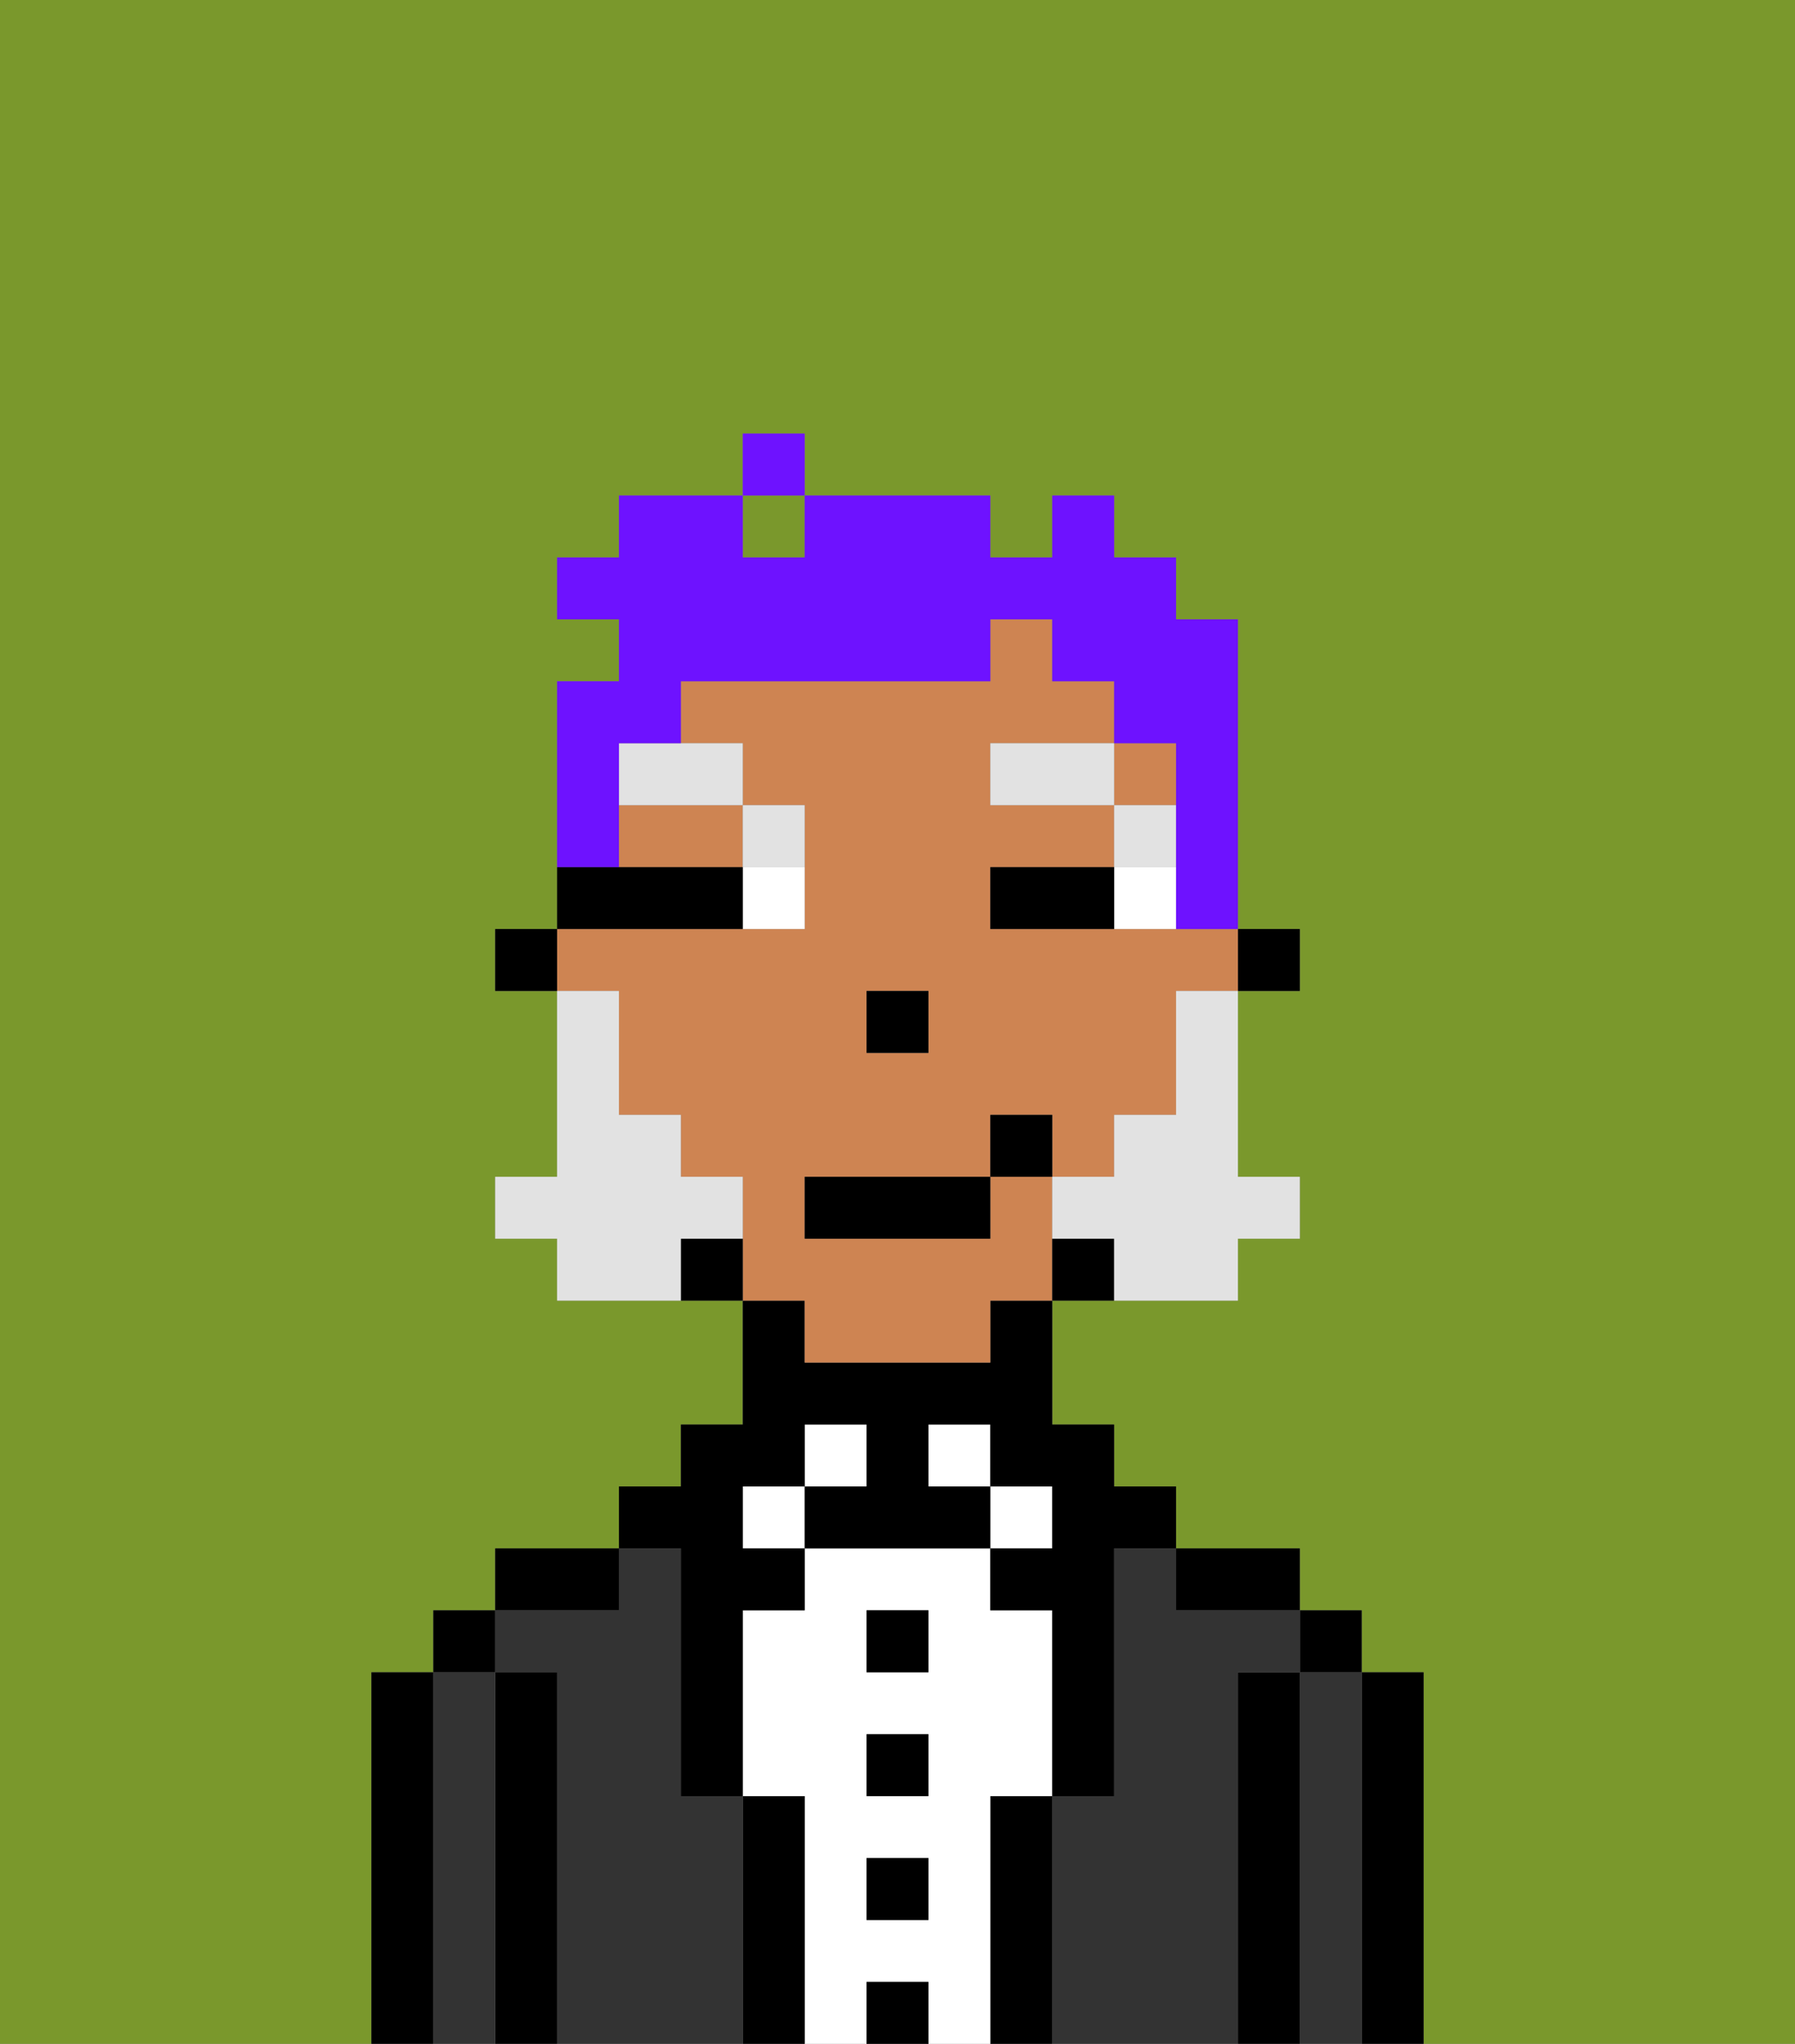 <svg xmlns="http://www.w3.org/2000/svg" viewBox="0 0 29 33"><rect x="0" y="0" width="29" height="33" fill="#808080" stroke="none"/><defs><style>polygon,rect,path{shape-rendering:crispedges;}.bb93-1{fill:#7a982c;}.bb93-2{fill:#000000;}.bb93-3{fill:#333333;}.bb93-4{fill:#ffffff;}.bb93-5{fill:#ce8452;}.bb93-6{fill:#e2e2e2;}.bb93-7{fill:#e2e2e2;}.bb93-8{fill:#6e12ff;}</style></defs><path class="bb93-1" d="M0,33H6V27H7V26H8V25h2V24h1V23h1V21H9V20H8V19H9V16H8V15H9V11h1V10H9V9h1V8h2V7h1V8h3V9h1V8h1V9h1v1h1v5h1v1H20v3h1v1H20v1H17v2h1v1h1v1h2v1h1v1h1v6h6V0H0Z"/><rect class="bb93-1" x="12" y="8" width="1" height="1"/><path class="bb93-2" d="M23,27H22v6h1V27Z"/><path class="bb93-3" d="M22,27H21v6h1V27Z"/><rect class="bb93-2" x="21" y="26" width="1" height="1"/><path class="bb93-2" d="M21,27H20v6h1V27Z"/><path class="bb93-3" d="M20,27h1V26H19V25H18v4H17v4h3V27Z"/><path class="bb93-2" d="M20,26h1V25H19v1Z"/><path class="bb93-2" d="M17,29H16v4h1V29Z"/><rect class="bb93-4" x="16" y="24" width="1" height="1"/><path class="bb93-4" d="M16,29h1V26H16V25H13v1H12v3h1v4h1V32h1v1h1V29Zm-1,2H14V30h1Zm0-2H14V28h1Zm0-2H14V26h1Z"/><rect class="bb93-4" x="15" y="23" width="1" height="1"/><rect class="bb93-2" x="14" y="32" width="1" height="1"/><rect class="bb93-2" x="14" y="30" width="1" height="1"/><rect class="bb93-2" x="14" y="28" width="1" height="1"/><rect class="bb93-2" x="14" y="26" width="1" height="1"/><rect class="bb93-4" x="13" y="23" width="1" height="1"/><path class="bb93-2" d="M13,29H12v4h1V29Z"/><rect class="bb93-4" x="12" y="24" width="1" height="1"/><path class="bb93-3" d="M12,29H11V25H10v1H8v1H9v6h3V29Z"/><path class="bb93-2" d="M11,26v3h1V26h1V25H12V24h1V23h1v1H13v1h3V24H15V23h1v1h1v1H16v1h1v3h1V25h1V24H18V23H17V21H16v1H13V21H12v2H11v1H10v1h1Z"/><path class="bb93-2" d="M10,25H8v1h2Z"/><path class="bb93-2" d="M9,27H8v6H9V27Z"/><path class="bb93-3" d="M8,27H7v6H8V27Z"/><rect class="bb93-2" x="7" y="26" width="1" height="1"/><path class="bb93-2" d="M7,27H6v6H7V27Z"/><rect class="bb93-2" x="20" y="15" width="1" height="1"/><rect class="bb93-5" x="18" y="12" width="1" height="1"/><path class="bb93-5" d="M10,14h2V13H10Z"/><path class="bb93-5" d="M13,22h3V21h1V19H16v1H13V19h3V18h1v1h1V18h1V16h1V15H16V14h2V13H16V12h2V11H17V10H16v1H11v1h1v1h1v2H9v1h1v2h1v1h1v2h1Zm1-6h1v1H14Z"/><path class="bb93-2" d="M17,20v1h1V20Z"/><path class="bb93-2" d="M11,20v1h1V20Z"/><rect class="bb93-2" x="8" y="15" width="1" height="1"/><rect class="bb93-2" x="14" y="16" width="1" height="1"/><path class="bb93-4" d="M18,14v1h1V14Z"/><path class="bb93-4" d="M12,15h1V14H12Z"/><path class="bb93-2" d="M17,14H16v1h2V14Z"/><path class="bb93-2" d="M12,15V14H9v1h3Z"/><rect class="bb93-6" x="18" y="13" width="1" height="1"/><rect class="bb93-6" x="16" y="12" width="2" height="1"/><path class="bb93-6" d="M13,14V13H12v1Z"/><path class="bb93-6" d="M10,13h2V12H10Z"/><path class="bb93-7" d="M19,17v1H18v1H17v1h1v1h2V20h1V19H20V16H19Z"/><path class="bb93-7" d="M12,20V19H11V18H10V16H9v3H8v1H9v1h2V20Z"/><rect class="bb93-2" x="13" y="19" width="3" height="1"/><rect class="bb93-2" x="16" y="18" width="1" height="1"/><path class="bb93-8" d="M10,13V12h1V11h5V10h1v1h1v1h1v3h1V10H19V9H18V8H17V9H16V8H13V9H12V8H10V9H9v1h1v1H9v3h1Z"/><rect class="bb93-8" x="12" y="7" width="1" height="1"/></svg>